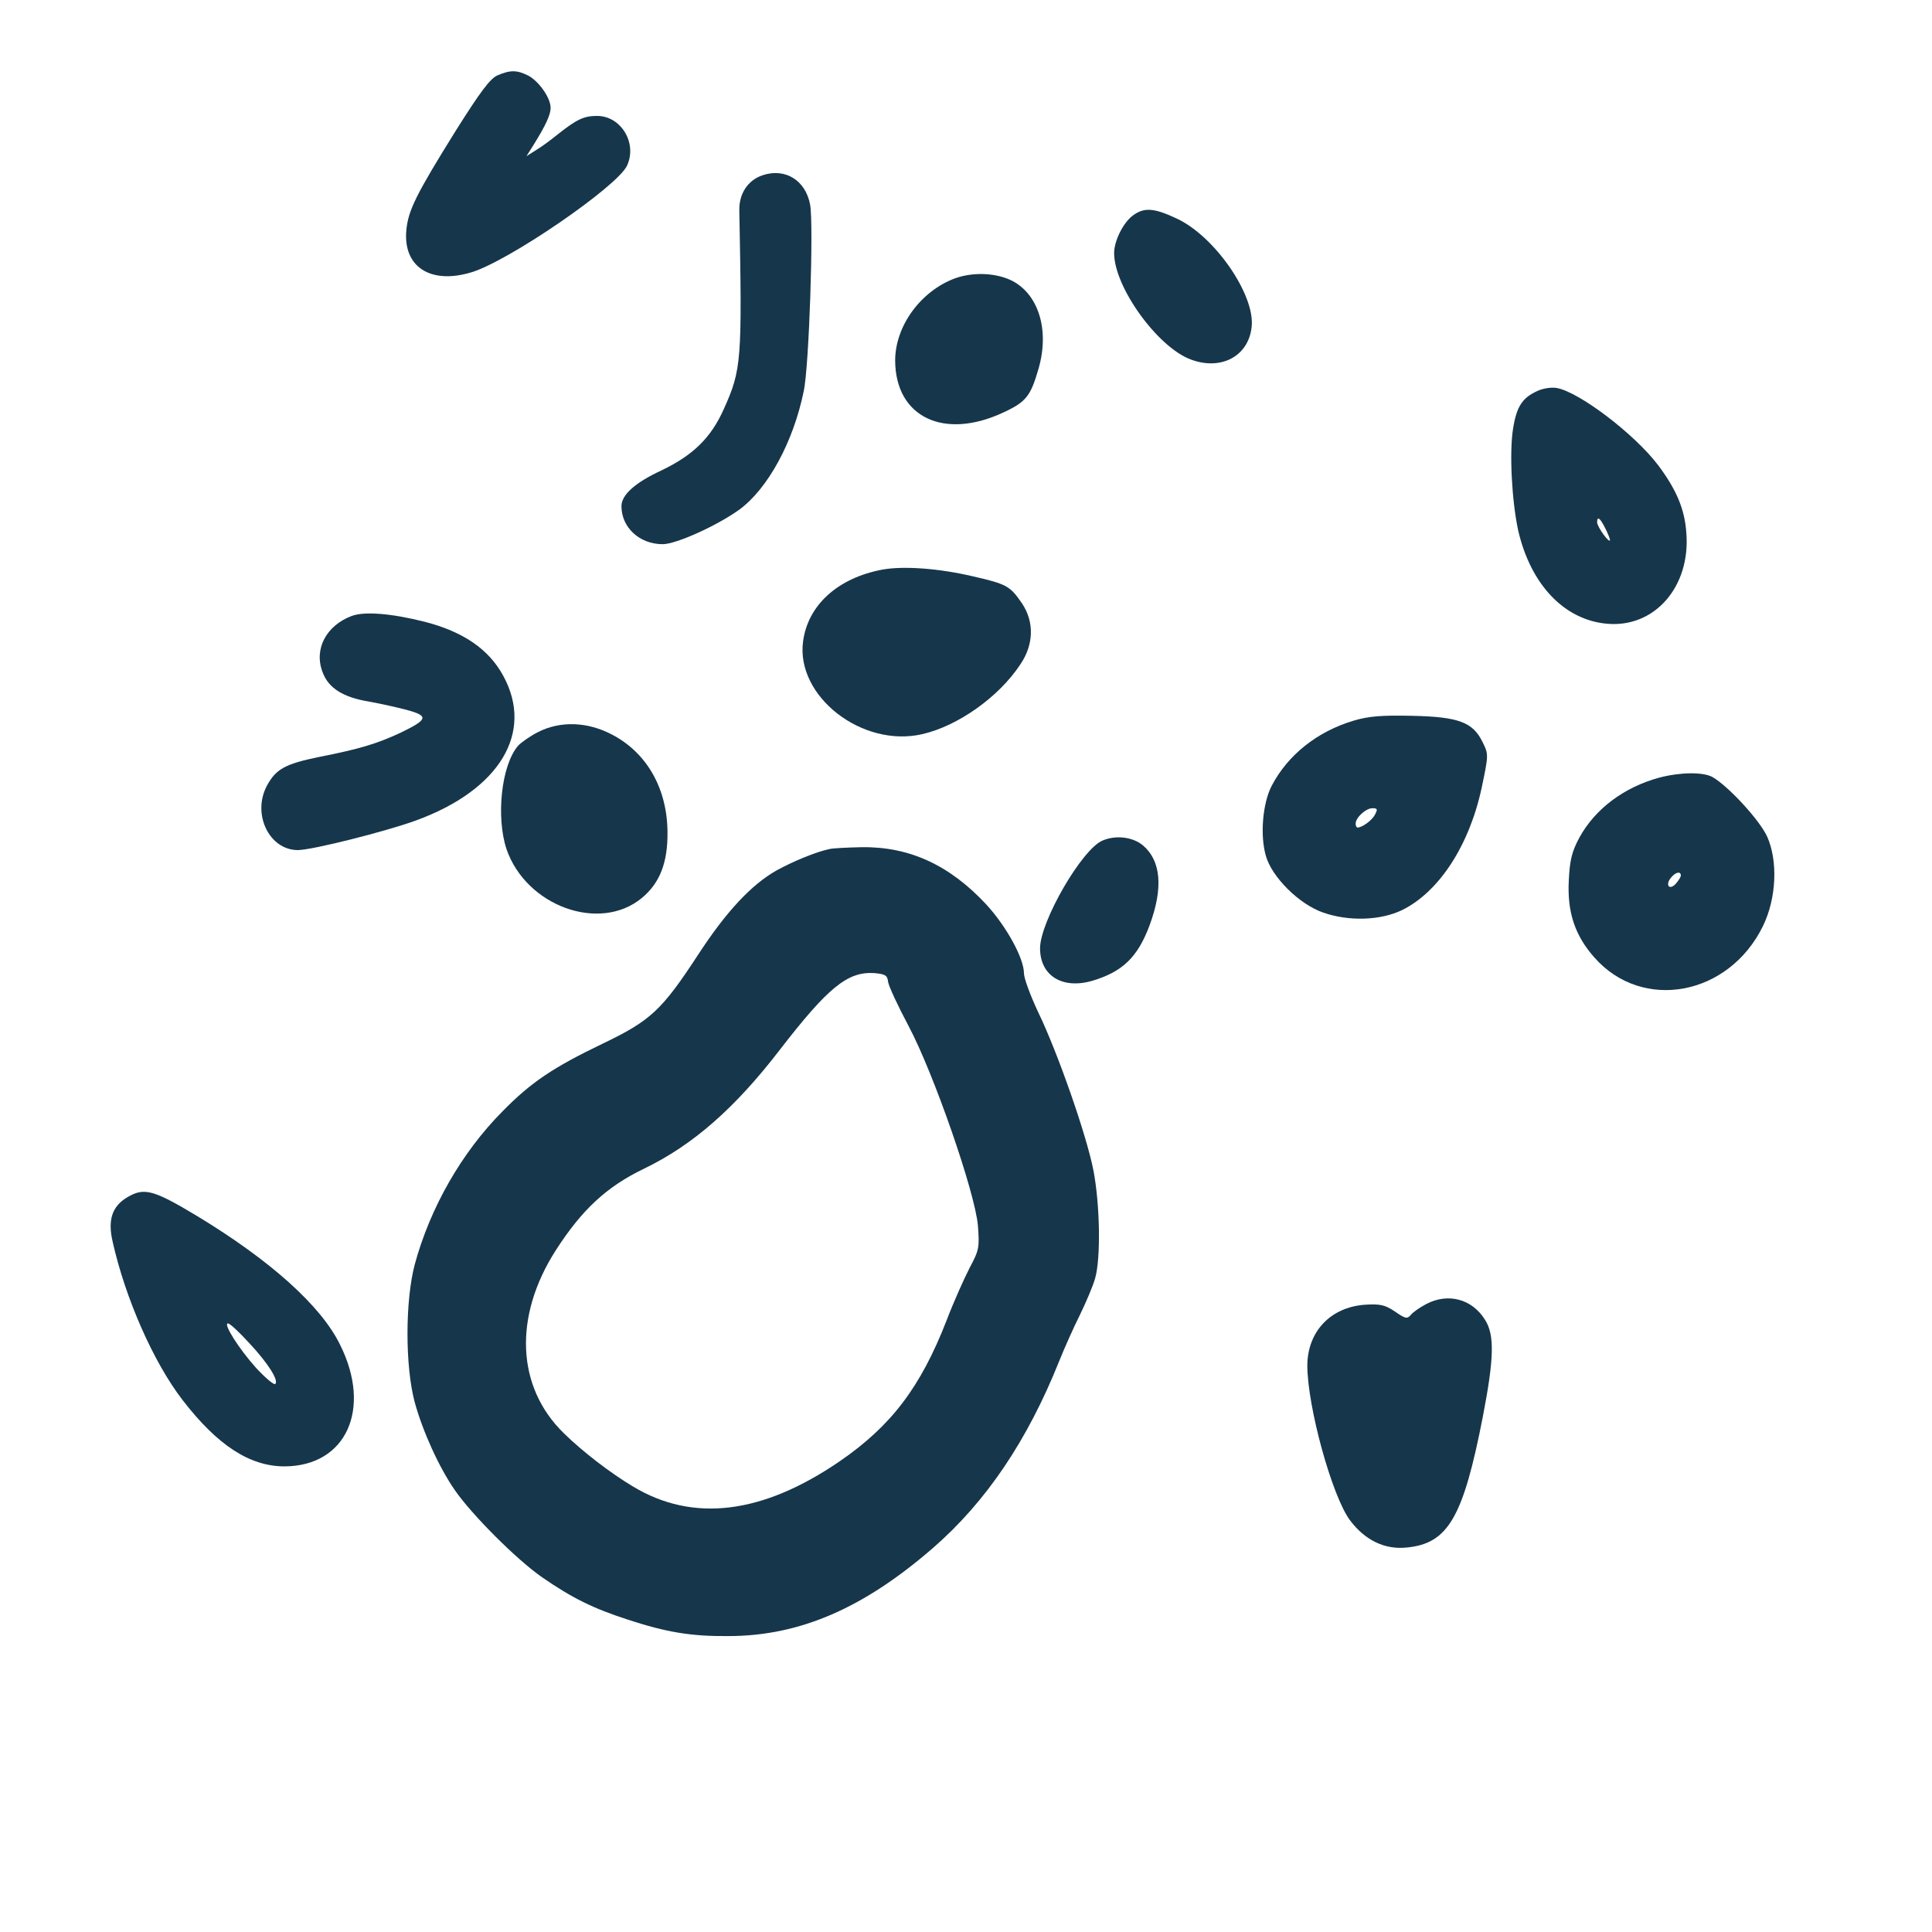 <?xml version="1.0" standalone="no"?>
<!DOCTYPE svg PUBLIC "-//W3C//DTD SVG 20010904//EN"
 "http://www.w3.org/TR/2001/REC-SVG-20010904/DTD/svg10.dtd">
<svg version="1.0" xmlns="http://www.w3.org/2000/svg"
 width="600pt" height="600pt" viewBox="0 0 600 600"
 preserveAspectRatio="xMidYMid meet">
<g transform="translate(0,600) scale(0.1,-0.1)"
fill="#16364b" stroke="none">
<path d="M1545 5766 c-23 -10 -54 -52 -129 -171 -124 -199 -148 -248 -154
-309 -11 -114 74 -170 201 -132 115 34 453 266 484 331 33 70 -18 155 -93 155
-41 0 -63 -11 -119 -55 -22 -18 -53 -41 -70 -51 l-30 -19 22 35 c38 61 53 94
53 115 0 31 -36 82 -69 100 -36 18 -56 18 -96 1z"/>
<path d="M2369 5456 c-46 -15 -74 -57 -73 -109 9 -467 7 -495 -48 -617 -40
-90 -96 -144 -194 -191 -82 -38 -124 -76 -124 -111 0 -66 56 -118 128 -118 42
0 170 58 239 108 88 65 167 210 199 367 17 77 31 518 20 579 -14 76 -77 115
-147 92z"/>
<path d="M3516 5329 c-29 -23 -56 -78 -56 -115 0 -105 134 -291 237 -330 94
-36 180 9 190 100 12 99 -114 282 -232 337 -72 34 -103 36 -139 8z"/>
<path d="M2967 5136 c-107 -39 -187 -148 -187 -256 1 -176 152 -248 338 -160
69 32 83 51 107 134 36 123 -1 237 -88 277 -49 22 -116 24 -170 5z"/>
<path d="M4775 4786 c-47 -21 -65 -48 -76 -117 -12 -74 -4 -225 16 -317 39
-168 143 -277 275 -289 148 -14 261 115 247 283 -5 73 -31 134 -88 210 -74 97
-244 226 -314 239 -17 3 -43 -1 -60 -9z m210 -426 c8 -16 15 -33 15 -37 -1
-13 -40 41 -40 55 0 20 9 14 25 -18z"/>
<path d="M2740 4231 c-138 -26 -231 -110 -246 -223 -23 -170 183 -331 370
-288 110 25 238 115 305 217 42 62 43 132 5 189 -37 54 -47 60 -152 84 -106
25 -216 33 -282 21z"/>
<path d="M1092 4087 c-79 -30 -118 -103 -90 -175 18 -49 64 -78 145 -91 38 -7
92 -19 121 -27 64 -18 60 -29 -25 -70 -73 -34 -127 -50 -248 -74 -109 -22
-138 -38 -166 -90 -47 -88 7 -200 96 -200 44 0 274 58 367 92 260 95 367 273
271 449 -45 83 -124 137 -244 168 -103 26 -187 33 -227 18z"/>
<path d="M4204 3762 c-114 -34 -205 -107 -255 -203 -28 -55 -36 -153 -18 -216
18 -66 103 -151 178 -177 80 -28 178 -25 246 8 115 57 209 202 247 382 21 100
21 102 2 140 -30 61 -74 78 -219 81 -93 2 -134 -1 -181 -15z m66 -292 c-9 -18
-40 -40 -54 -40 -3 0 -6 5 -6 12 0 19 32 48 52 48 16 0 17 -3 8 -20z"/>
<path d="M1670 3726 c-25 -13 -52 -32 -61 -42 -52 -60 -69 -221 -36 -321 61
-177 289 -260 420 -152 56 46 81 110 80 205 -1 134 -63 245 -171 302 -77 41
-162 44 -232 8z"/>
<path d="M5153 3585 c-110 -30 -199 -97 -248 -186 -23 -43 -30 -69 -33 -134
-5 -98 19 -170 79 -238 149 -170 418 -120 524 97 42 86 47 202 13 278 -24 52
-121 157 -170 185 -30 16 -100 15 -165 -2z m67 -304 c0 -5 -8 -17 -17 -27 -20
-20 -32 -1 -13 21 14 17 30 20 30 6z"/>
<path d="M3425 3390 c-64 -25 -195 -252 -195 -335 0 -85 69 -128 162 -101 94
28 141 73 178 172 43 116 36 201 -21 249 -32 26 -83 32 -124 15z"/>
<path d="M2575 3363 c-42 -9 -112 -38 -163 -66 -78 -44 -156 -127 -244 -262
-113 -173 -148 -205 -296 -276 -154 -74 -223 -120 -312 -211 -126 -127 -224
-298 -272 -475 -30 -113 -30 -317 0 -428 25 -91 76 -203 124 -272 52 -76 193
-217 271 -271 94 -65 159 -97 267 -132 119 -39 196 -52 311 -51 223 0 422 87
638 275 164 143 292 333 390 578 16 40 45 105 64 143 19 39 41 90 48 115 18
63 15 228 -5 334 -21 109 -111 367 -172 493 -24 51 -44 105 -44 120 0 47 -54
145 -116 213 -114 123 -239 181 -388 179 -44 -1 -90 -3 -101 -6z m183 -412 c2
-14 31 -76 64 -138 78 -147 206 -516 215 -619 5 -67 4 -76 -25 -130 -17 -33
-50 -106 -72 -164 -81 -208 -172 -328 -332 -438 -241 -165 -456 -191 -643 -78
-70 42 -156 108 -214 165 -147 143 -157 362 -25 568 81 126 158 198 275 254
151 73 282 188 421 369 150 194 210 243 293 238 34 -3 41 -7 43 -27z"/>
<path d="M394 2281 c-46 -28 -60 -70 -44 -138 39 -174 126 -373 217 -491 108
-140 208 -206 317 -206 191 1 272 178 172 378 -59 121 -217 262 -443 399 -138
83 -166 90 -219 58z m380 -452 c59 -63 92 -116 81 -127 -4 -4 -30 18 -59 49
-54 60 -104 139 -88 139 6 0 35 -27 66 -61z"/>
<path d="M4429 1950 c-19 -10 -41 -25 -48 -34 -11 -13 -17 -11 -49 11 -31 21
-46 24 -94 21 -106 -8 -177 -83 -178 -188 0 -128 77 -408 133 -482 46 -61 107
-91 175 -84 129 12 176 93 237 406 35 181 37 254 7 301 -40 65 -115 85 -183
49z"/>
</g>
</svg>
